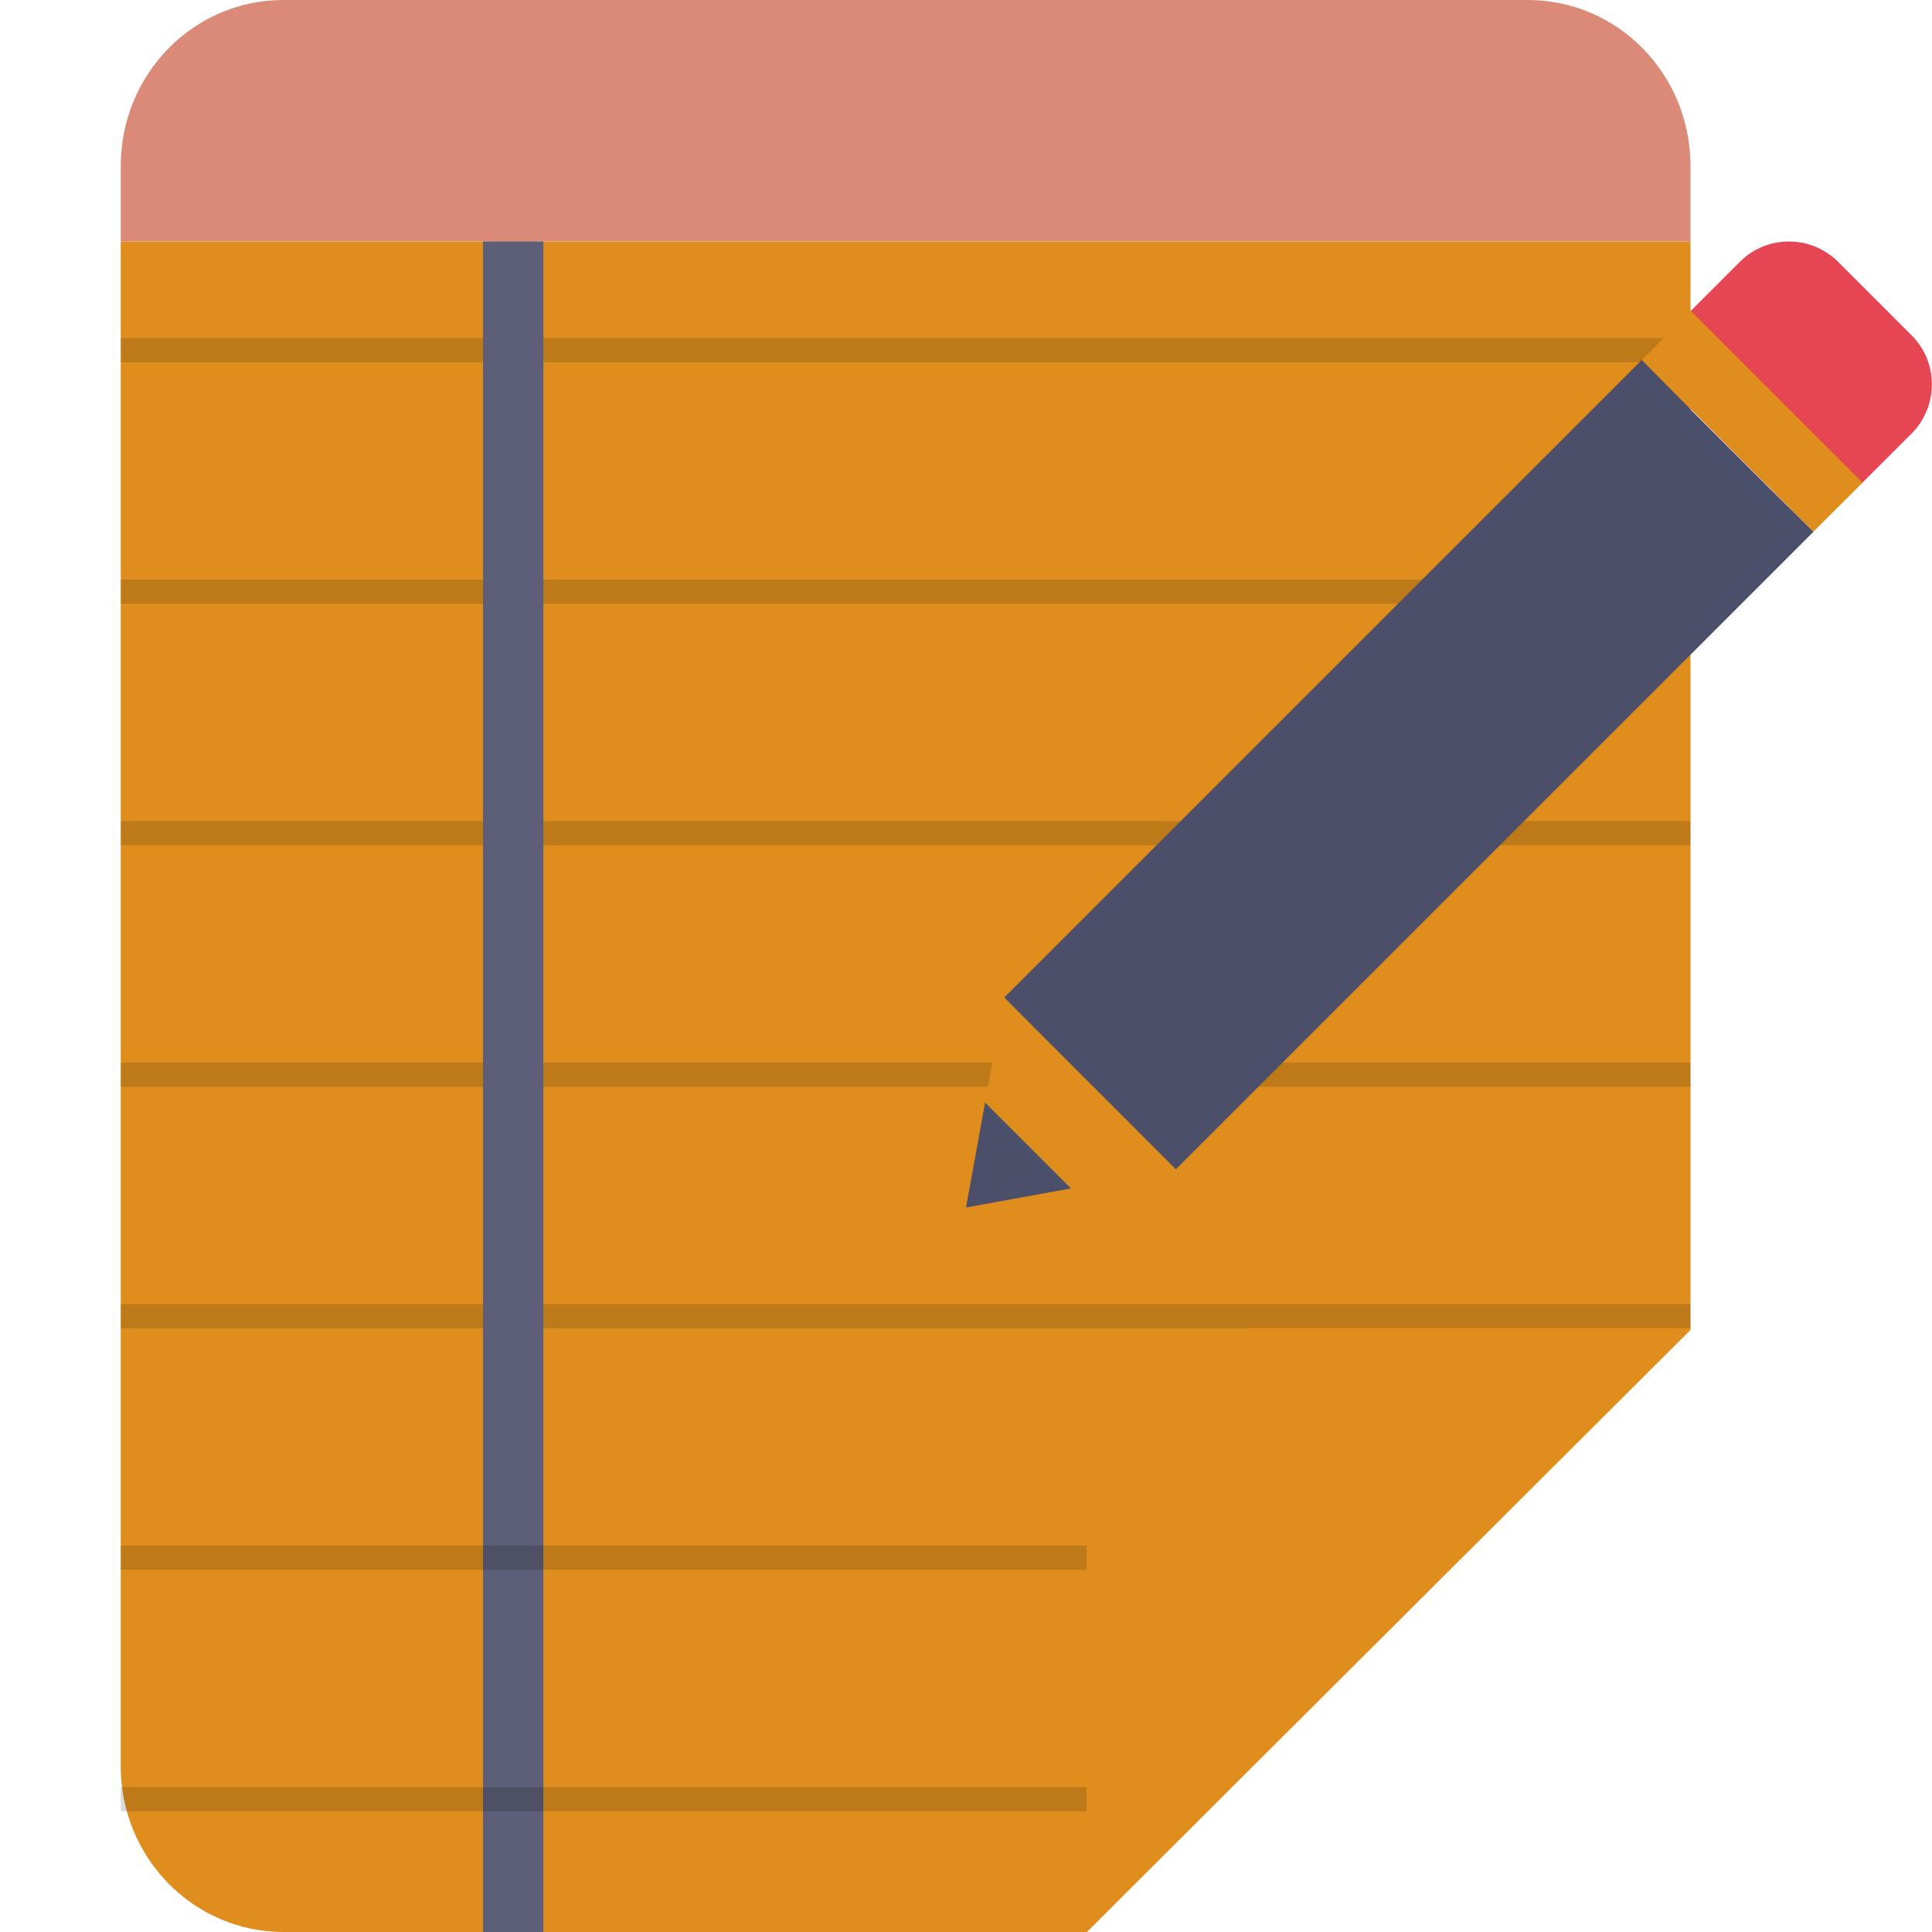 <svg xmlns="http://www.w3.org/2000/svg" width="16" height="16" version="1.1">
 <path style="fill:#df8e1d" d="M 1,2 V 14.628 C 1,15.386 1.604,16 2.348,16 H 9 l 5,-4.986 V 2 Z"/>
 <path style="fill:#dc8a78" d="M 2.348,-8e-8 C 1.601,-8e-8 1,0.614 1,1.376 V 2 l 13,3.59e-5 V 1.376 C 14,0.614 13.399,-8e-8 12.652,-8e-8 Z"/>
 <path style="opacity:0.15" d="M 14,8.8 H 1 V 9 h 13 z"/>
 <path style="opacity:0.15" d="M 14,10.8 H 1 V 11 h 13 z"/>
 <path style="opacity:0.15" d="M 14,6.8 H 1 V 7 h 13 z"/>
 <path style="opacity:0.15" d="M 14,4.8 H 1 V 5 h 13 z"/>
 <path style="opacity:0.15" d="M 14,2.8 H 1 V 3 h 13 z"/>
 <path style="fill:#5c5f77" d="M 4,16 H 4.5 V 2 H 4 Z"/>
 <path style="opacity:0.15" d="M 9,12.8 H 1 V 13 h 8 z"/>
 <path style="opacity:0.15" d="M 9,14.8 H 1 V 15 h 8 z"/>
 <path style="fill:#df8e1d" d="m 14,11 v 0 H 10.383 C 9.619,11 9,11.642 9,12.433 V 16 Z"/>
 <g>
  <path style="fill:#e64553" d="m 14.003,2.574 0.406,-0.406 c 0.224,-0.224 0.588,-0.224 0.813,0 l 0.609,0.609 c 0.224,0.224 0.224,0.588 0,0.813 l -0.406,0.406 c -0.224,0.224 -0.589,0.224 -0.813,0 L 14.003,3.387 c -0.224,-0.224 -0.224,-0.588 0,-0.813 z m 0,0"/>
  <path style="fill:#df8e1d" d="M 8.869,9.842 8.158,9.131 8.316,8.262 9.738,9.684 Z m 0,0"/>
  <path fill="#4c4f69" d="M 8,10 8.158,9.131 8.869,9.842 Z m 0,0"/>
  <path style="fill:#4c4f69" d="M 13.597,2.981 8.317,8.261 8.682,8.627 8.723,8.668 9.332,9.277 9.738,9.684 15.019,4.403 14.61,4 14,3.391 14.001,3.39 Z"/>
  <path style="fill:#df8e1d" d="m 13.597,2.981 0.406,-0.406 1.422,1.422 -0.407,0.406 z m 0,0"/>
 </g>
</svg>

